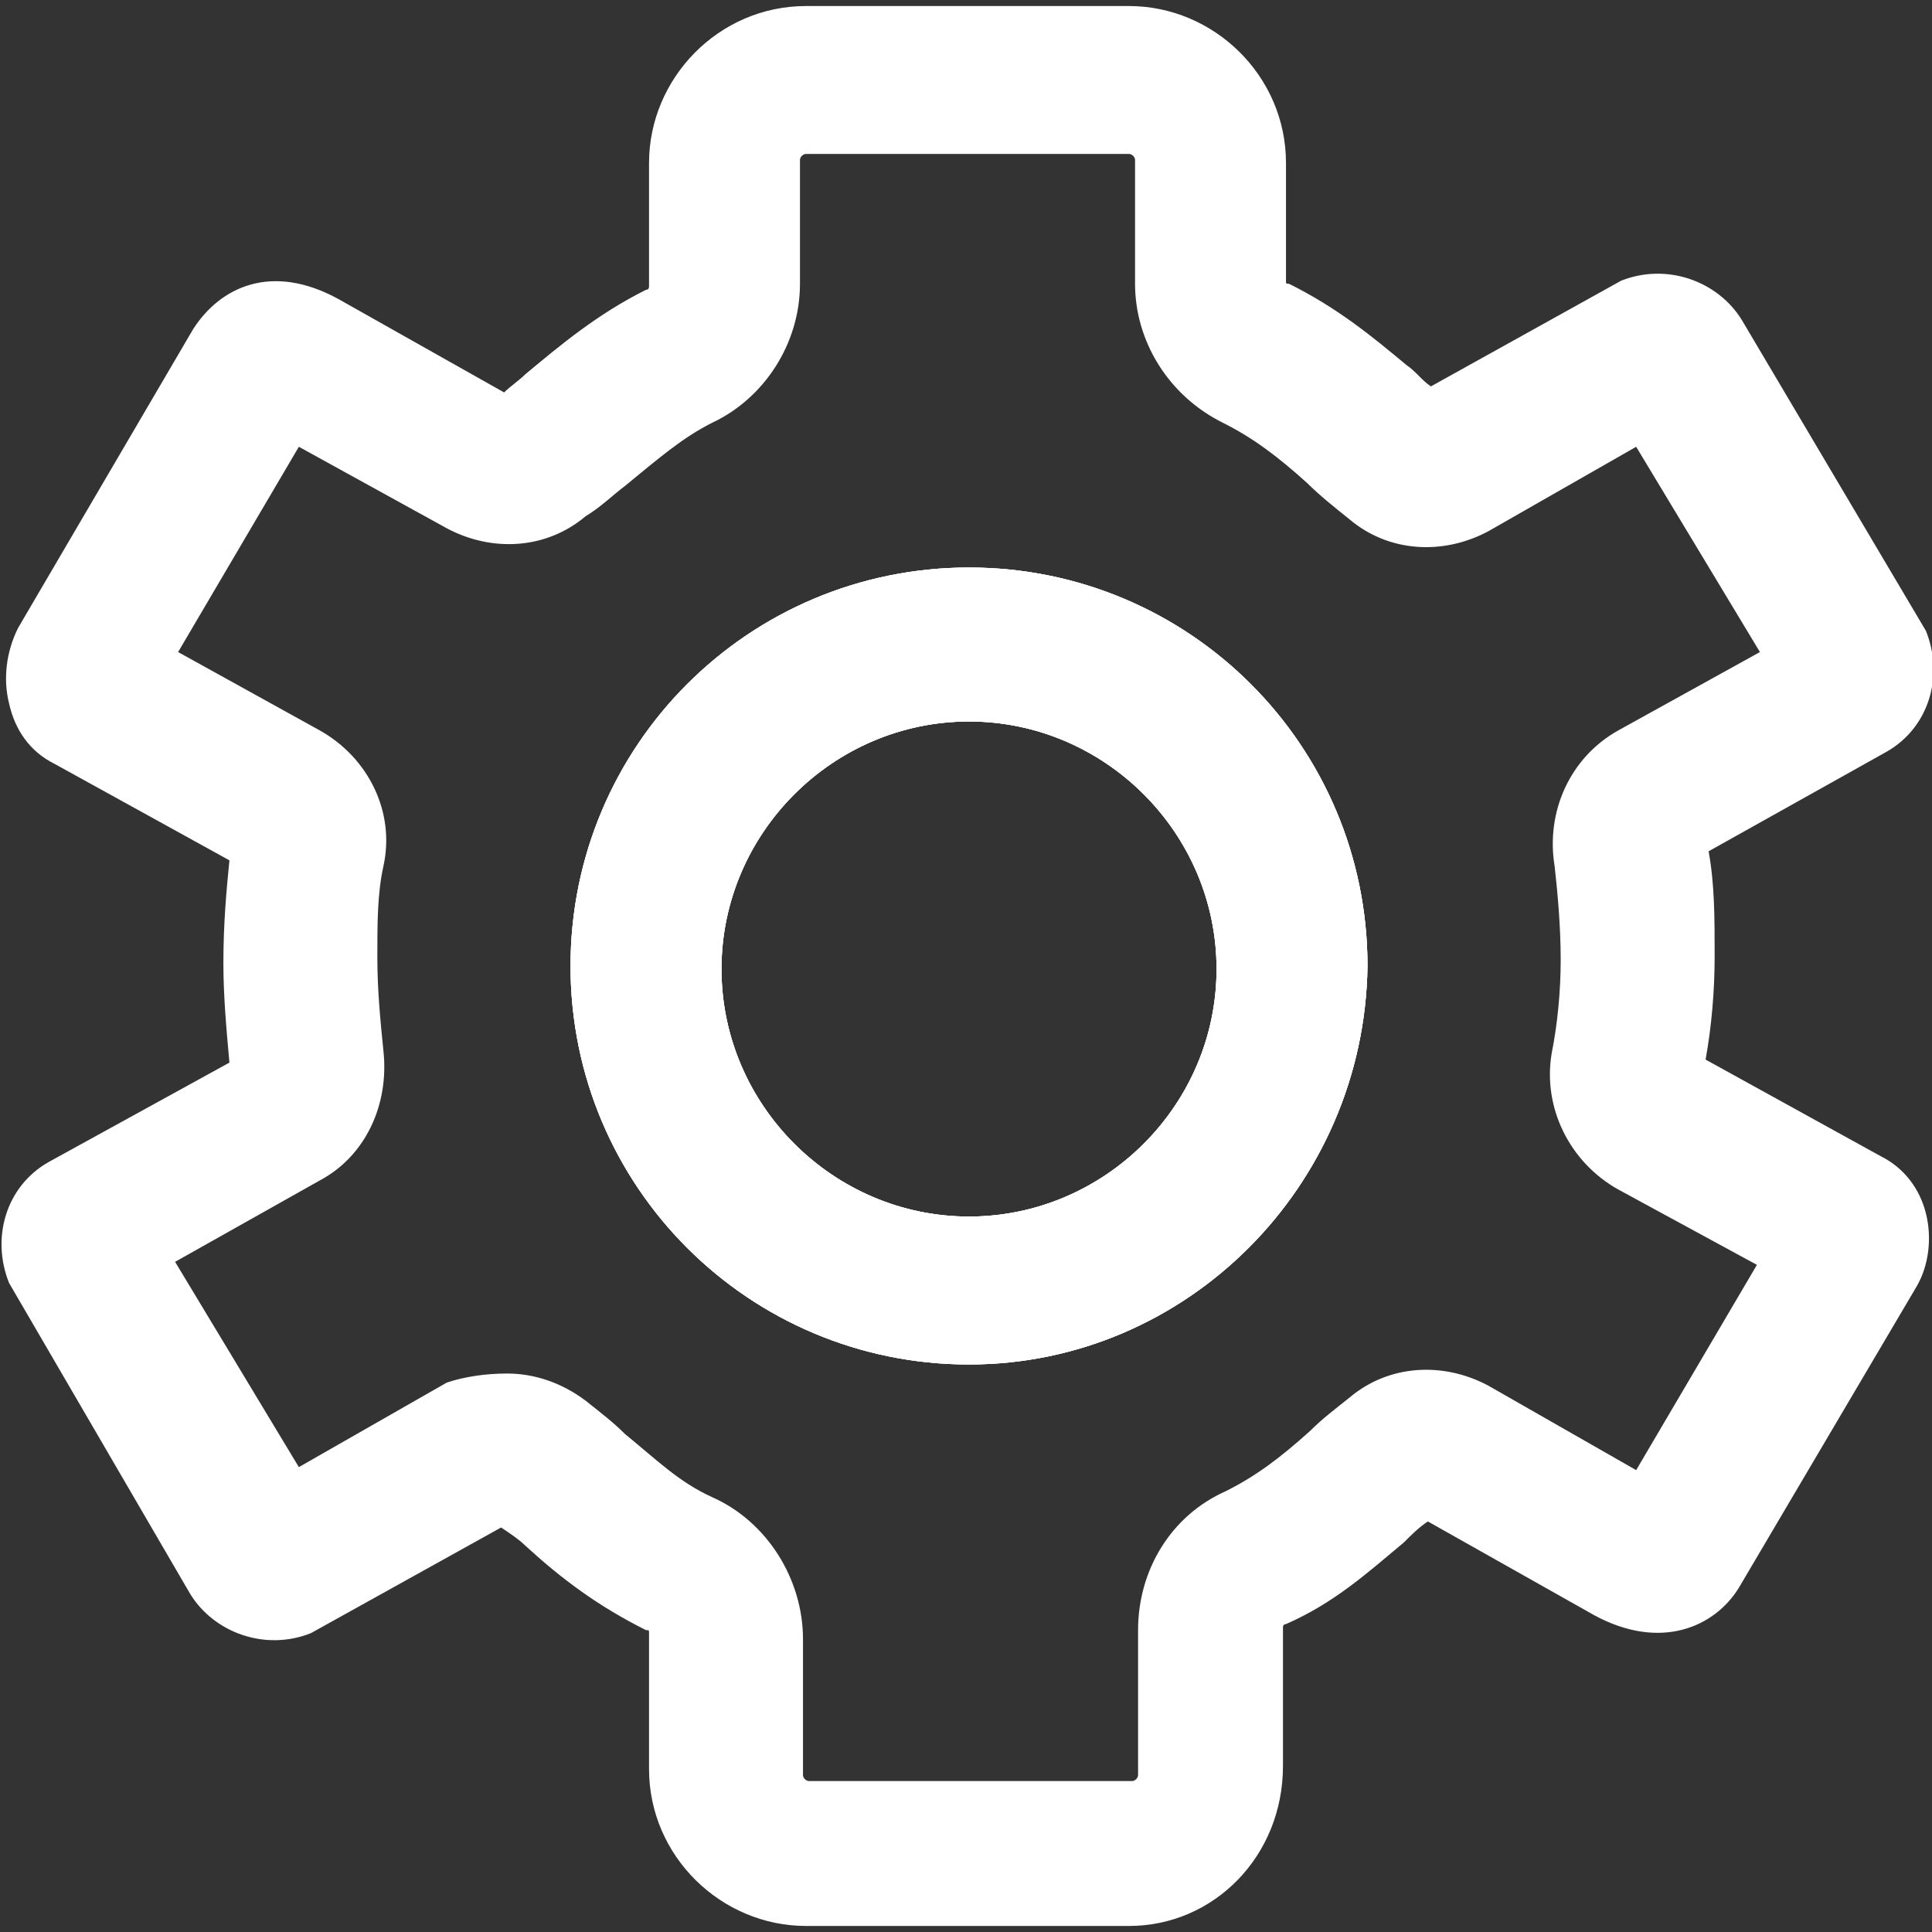<?xml version="1.0" encoding="utf-8"?>
<!-- Generator: Adobe Illustrator 21.0.2, SVG Export Plug-In . SVG Version: 6.00 Build 0)  -->
<svg version="1.1" id="Layer_2_1_" xmlns="http://www.w3.org/2000/svg" xmlns:xlink="http://www.w3.org/1999/xlink" x="0px" y="0px"
	 viewBox="0 0 64 64" style="enable-background:new 0 0 64 64;" xml:space="preserve">
<rect x="0" y="0" width="64" height="64" fill="#333333" stroke="none"/>
<g fill="#fff">
	<g>
		<path d="M32.1,45.2c-7.3,0-13.2-5.9-13.2-13.2s5.9-13.2,13.2-13.2S45.3,24.7,45.3,32C45.2,39.3,39.3,45.2,32.1,45.2z M32.1,23.9
			c-4.5,0-8.2,3.7-8.2,8.2s3.7,8.2,8.2,8.2s8.2-3.7,8.2-8.2S36.6,23.9,32.1,23.9z"/>
	</g>
	<g>
		<path d="M32.1,45.2c-7.3,0-13.2-5.9-13.2-13.2s5.9-13.2,13.2-13.2S45.3,24.7,45.3,32C45.2,39.3,39.3,45.2,32.1,45.2z M32.1,23.9
			c-4.5,0-8.2,3.7-8.2,8.2s3.7,8.2,8.2,8.2s8.2-3.7,8.2-8.2S36.6,23.9,32.1,23.9z"/>
	</g>
	<g>
		<path d="M32.1,45.2c-7.3,0-13.2-5.9-13.2-13.2s5.9-13.2,13.2-13.2S45.3,24.7,45.3,32C45.2,39.3,39.3,45.2,32.1,45.2z M32.1,23.9
			c-4.5,0-8.2,3.7-8.2,8.2s3.7,8.2,8.2,8.2s8.2-3.7,8.2-8.2S36.6,23.9,32.1,23.9z"/>
	</g>
	<g>
		<path d="M37.4,63.8H26.7c-2.8,0-5.2-2.3-5.2-5.2v-4.5c0-0.1,0-0.1-0.1-0.1c-1.6-0.8-2.8-1.7-4-2.8c-0.2-0.2-0.5-0.4-0.8-0.6
			l-6.3,3.5c-1.5,0.6-3.2,0-4-1.3l-6-10.3c-0.6-1.5-0.1-3.2,1.3-4l6-3.3c-0.1-1.1-0.2-2.2-0.2-3.3c0-1.3,0.1-2.4,0.2-3.4l-5.8-3.2
			c-0.8-0.4-1.3-1.1-1.5-2c-0.2-0.8-0.1-1.7,0.3-2.5l5.8-9.9c0.9-1.4,2.6-2.2,4.8-1l5.5,3.1c0.2-0.2,0.5-0.4,0.7-0.6
			c1.2-1,2.4-2,4-2.8c0.1,0,0.1-0.1,0.1-0.1V5.4c0-2.8,2.3-5.2,5.2-5.2h10.7c2.8,0,5.2,2.3,5.2,5.2v3.9c0,0.1,0,0.1,0.1,0.1
			c1.6,0.8,2.7,1.7,3.9,2.7c0.3,0.2,0.5,0.5,0.8,0.7l6.3-3.5c1.5-0.6,3.2,0,4,1.3l6.1,10.3c0.6,1.5,0.1,3.2-1.3,4l-5.9,3.3
			c0.2,1.1,0.2,2.2,0.2,3.5c0,1.1-0.1,2.3-0.3,3.4l5.8,3.2c0.8,0.4,1.3,1.1,1.5,1.9s0.1,1.7-0.3,2.4l-5.9,10
			c-0.8,1.3-2.6,2.1-4.8,0.9l-5.5-3.1c-0.3,0.2-0.5,0.4-0.8,0.7c-1.2,1-2.3,2-3.9,2.7c-0.1,0-0.1,0.1-0.1,0.1v4.6
			C42.5,61.5,40.2,63.8,37.4,63.8z M16.8,45.5c0.9,0,1.8,0.3,2.6,0.9c0.5,0.4,0.9,0.7,1.3,1.1c1.1,0.9,1.8,1.6,2.9,2.1
			c1.8,0.8,3,2.7,3,4.7v4.5c0,0.1,0.1,0.2,0.2,0.2h10.7c0.1,0,0.2-0.1,0.2-0.2V54c0-2,1.1-3.8,2.9-4.6c1-0.5,1.8-1.1,2.8-2
			c0.4-0.4,0.8-0.7,1.3-1.1c1.3-1.1,3.1-1.2,4.6-0.4l4.9,2.8l4-6.8l-4.6-2.5c-1.6-0.9-2.5-2.7-2.2-4.5c0.2-1,0.3-2.1,0.3-3.1
			c0-1.1-0.1-2.2-0.2-3.1c-0.3-1.8,0.5-3.6,2.1-4.5l4.7-2.6l-4.1-6.8l-4.9,2.8c-1.5,0.8-3.3,0.7-4.6-0.4c-0.5-0.4-1-0.8-1.4-1.2
			c-1-0.9-1.8-1.5-2.8-2c-1.8-0.9-2.9-2.7-2.9-4.6V5.3c0-0.1-0.1-0.2-0.2-0.2H26.7c-0.1,0-0.2,0.1-0.2,0.2v4.1c0,2-1.2,3.8-2.9,4.6
			c-1,0.5-1.8,1.2-2.9,2.1c-0.4,0.3-0.8,0.7-1.3,1c-1.3,1.1-3.1,1.2-4.6,0.4l-4.9-2.7l-4,6.8l4.7,2.6c1.6,0.9,2.5,2.7,2.1,4.5
			c-0.2,0.9-0.2,1.9-0.2,3c0,1.1,0.1,2.1,0.2,3.1l0,0c0.2,1.8-0.6,3.5-2.1,4.3l-4.8,2.7l4.1,6.8l4.9-2.8
			C15.4,45.6,16.1,45.5,16.8,45.5z M7.7,35.6L7.7,35.6L7.7,35.6z"/>
	</g>
</g>
</svg>
